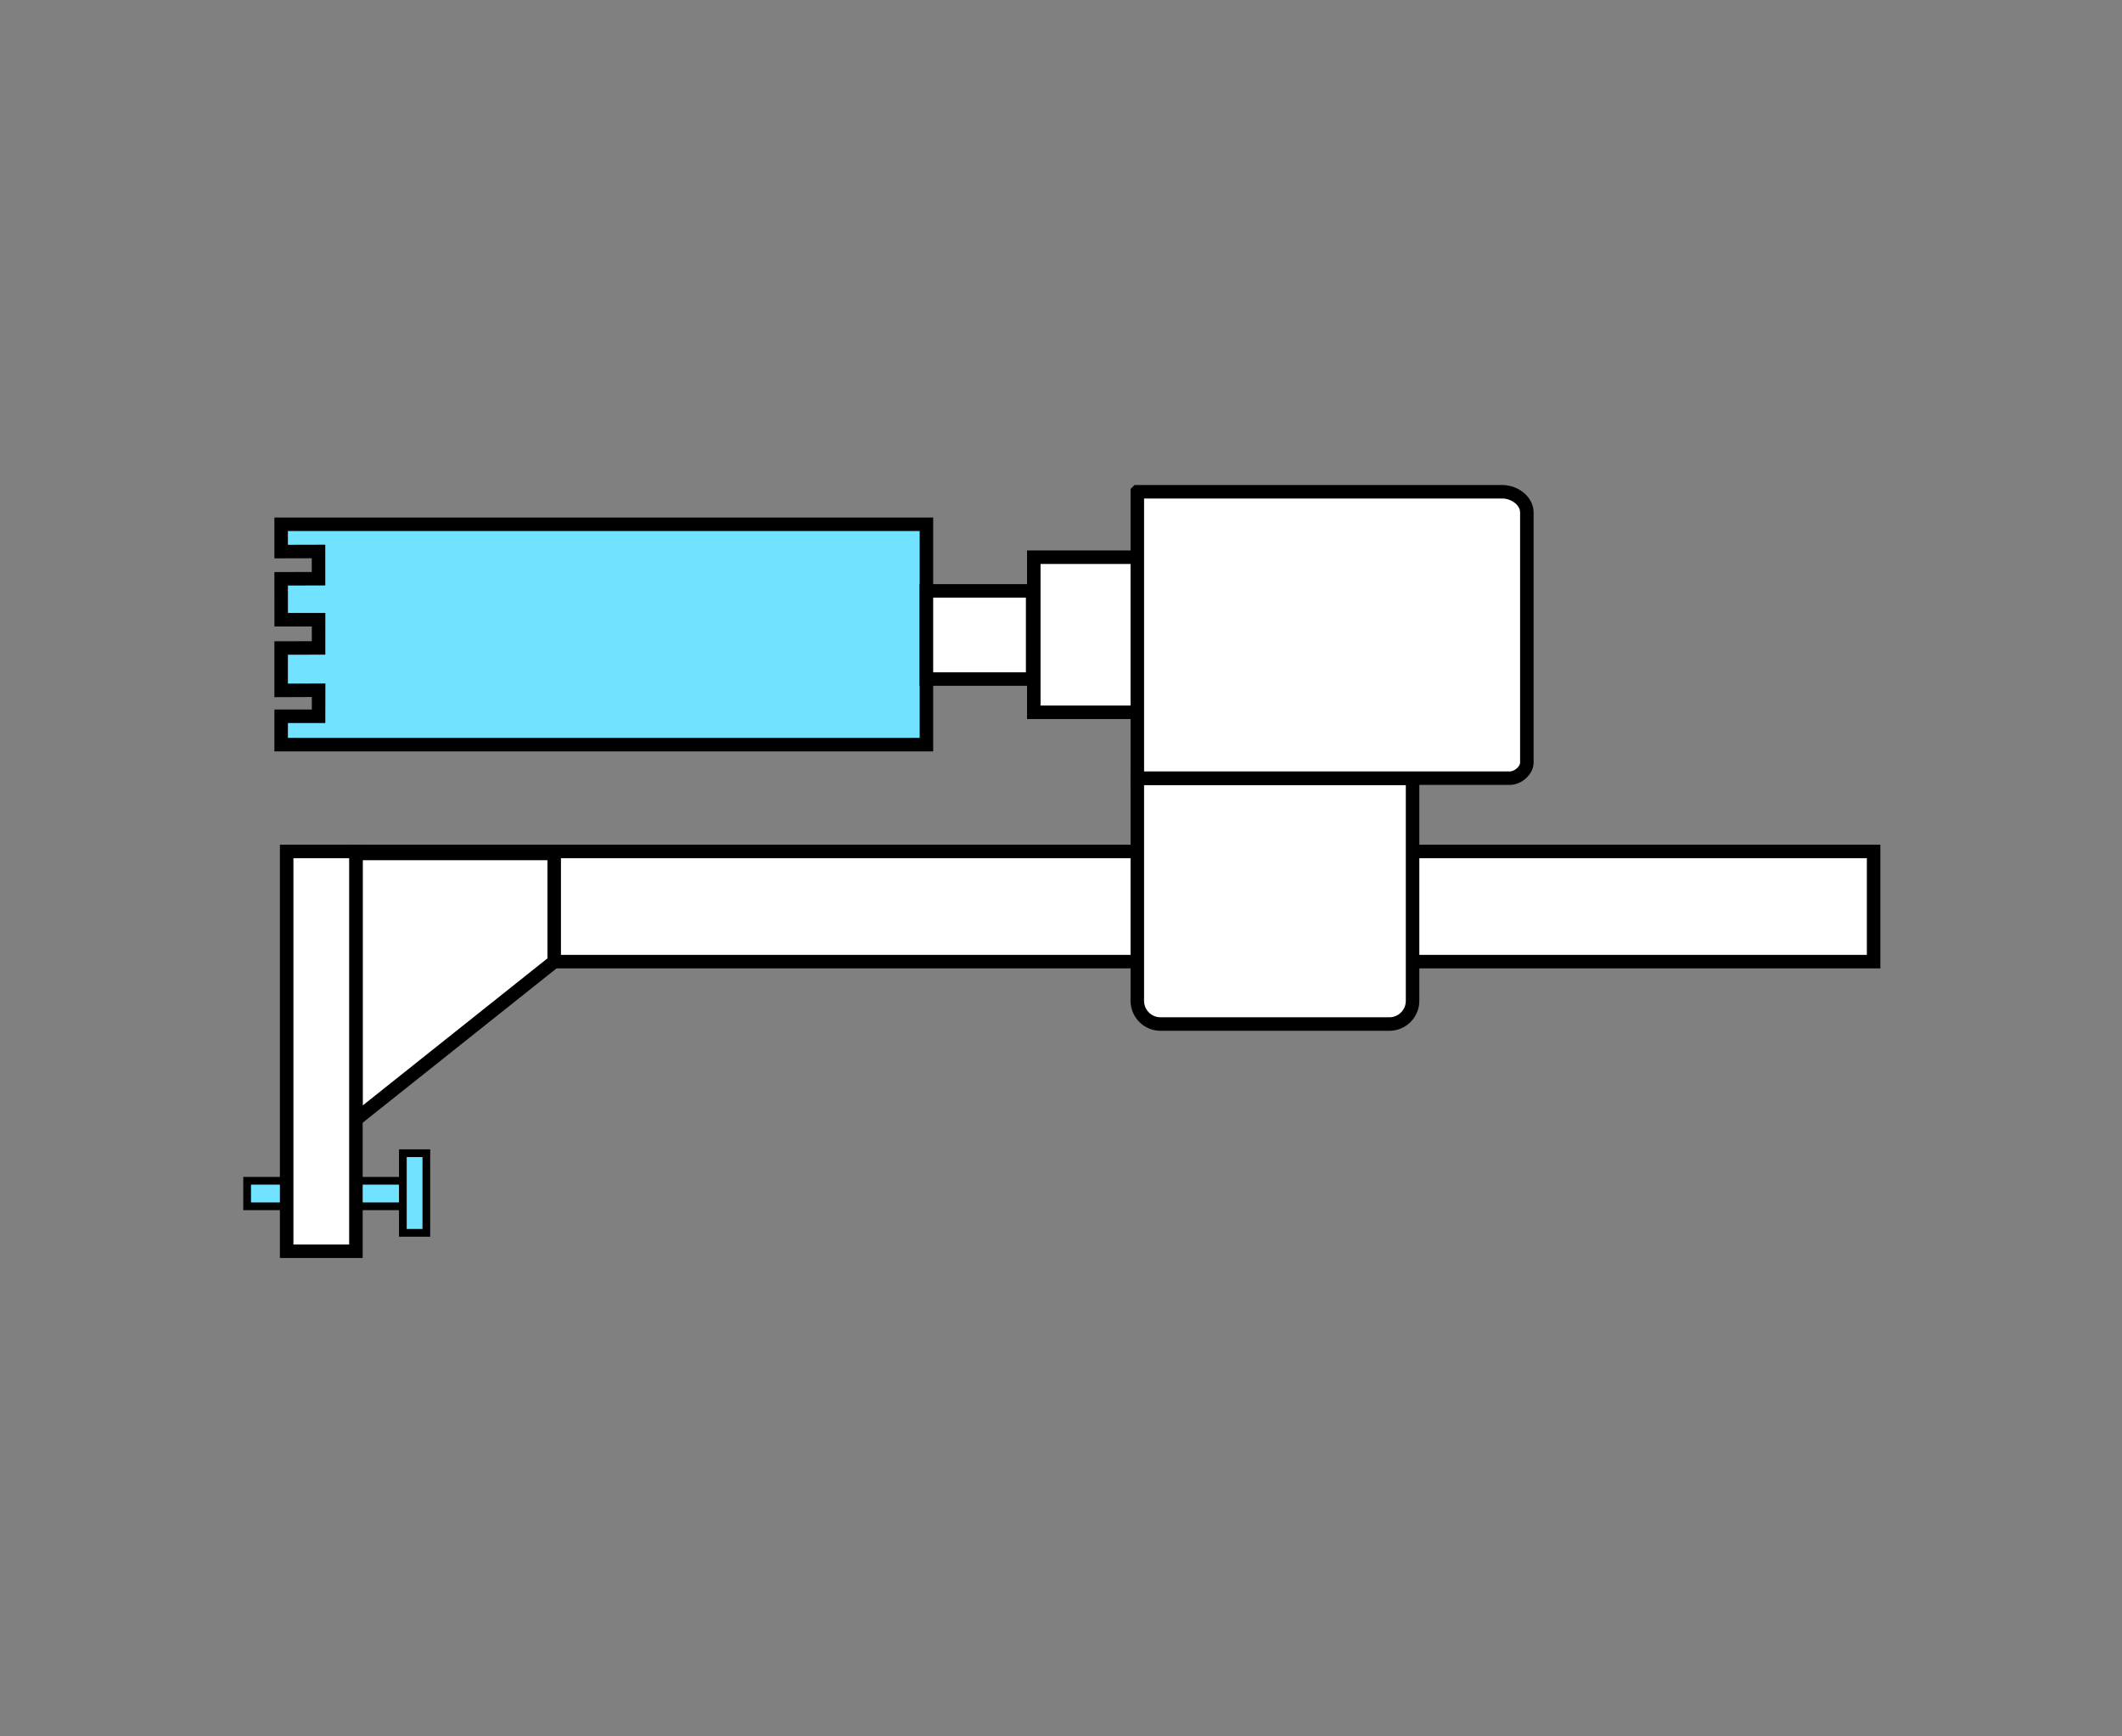 <?xml version="1.0" encoding="UTF-8"?>
<!DOCTYPE svg PUBLIC "-//W3C//DTD SVG 1.1//EN" "http://www.w3.org/Graphics/SVG/1.1/DTD/svg11.dtd">
<!-- Creator: CorelDRAW 2017 -->
<svg xmlns="http://www.w3.org/2000/svg" xml:space="preserve" width="55mm" height="45mm" version="1.1" style="shape-rendering:geometricPrecision; text-rendering:geometricPrecision; image-rendering:optimizeQuality; fill-rule:evenodd; clip-rule:evenodd"
viewBox="0 0 5500 4500"
 xmlns:xlink="http://www.w3.org/1999/xlink">
 <rect x="0" y="0" width="5500" height="4500" fill="#808080" stroke="none"/>
 <defs>
  <style type="text/css">
   <![CDATA[
    .str0 {stroke:black;stroke-width:35;stroke-miterlimit:22.926}
    .str1 {stroke:black;stroke-width:20;stroke-miterlimit:22.926}
    .fil0 {fill:#71E2FF}
    .fil1 {fill:white}
   ]]>
  </style>
 </defs>
 <g id="Слой_x0020_1">
  <polygon class="fil0 str0" points="2401.2,1358.7 2401.2,1929.79 728.72,1929.79 728.72,1856.27 825.67,1856.34 825.8,1788.76 728.72,1789.2 728.72,1679.41 825.67,1679.15 825.72,1606.02 728.83,1606.11 728.72,1500.03 825.59,1499.74 825.55,1429.23 728.72,1429.48 728.72,1358.7 "/>
  <polygon class="fil1 str0" points="2401.2,1531.35 2401.2,1759.78 2676.54,1759.78 2676.54,1531.35 "/>
  <polygon class="fil1 str0" points="2679.49,1444.06 2679.49,1845.97 2947.82,1845.97 2947.82,1444.06 "/>
  <path class="fil1 str0" d="M2947.82 1274.47l0 742.2c321.97,0 643.94,0 965.91,0 22.21,-0.49 43.69,-21.13 43.69,-40.06 0,-221.4 0,-426.6 0,-648 0,-32.84 -34.22,-54.14 -63.33,-54.14 -316.85,0 -629.41,0 -946.27,0z"/>
  <polygon class="fil1 str0" points="922.48,2206.6 922.48,2492.14 4856.2,2492.14 4856.2,2206.6 "/>
  <path class="fil1 str0" d="M2947.79 2017.34l0 576.53c0,33 26.99,60 59.99,60l593.44 0c33,0 60,-27 60,-60l0 -576.53 -713.43 0z"/>
  <polygon class="fil1 str0" points="922.48,2211.87 922.48,2901.26 1436.42,2492.14 1436.42,2211.87 "/>
  <rect class="fil0 str1" x="640.53" y="3060.09" width="404.95" height="66.14"/>
  <rect class="fil0 str1" x="1044.17" y="2988.65" width="60.86" height="206.38"/>
  <polygon class="fil1 str0" points="742.99,2206.6 742.99,3242.72 922.48,3242.72 922.48,2206.6 "/>
 </g>
</svg>
